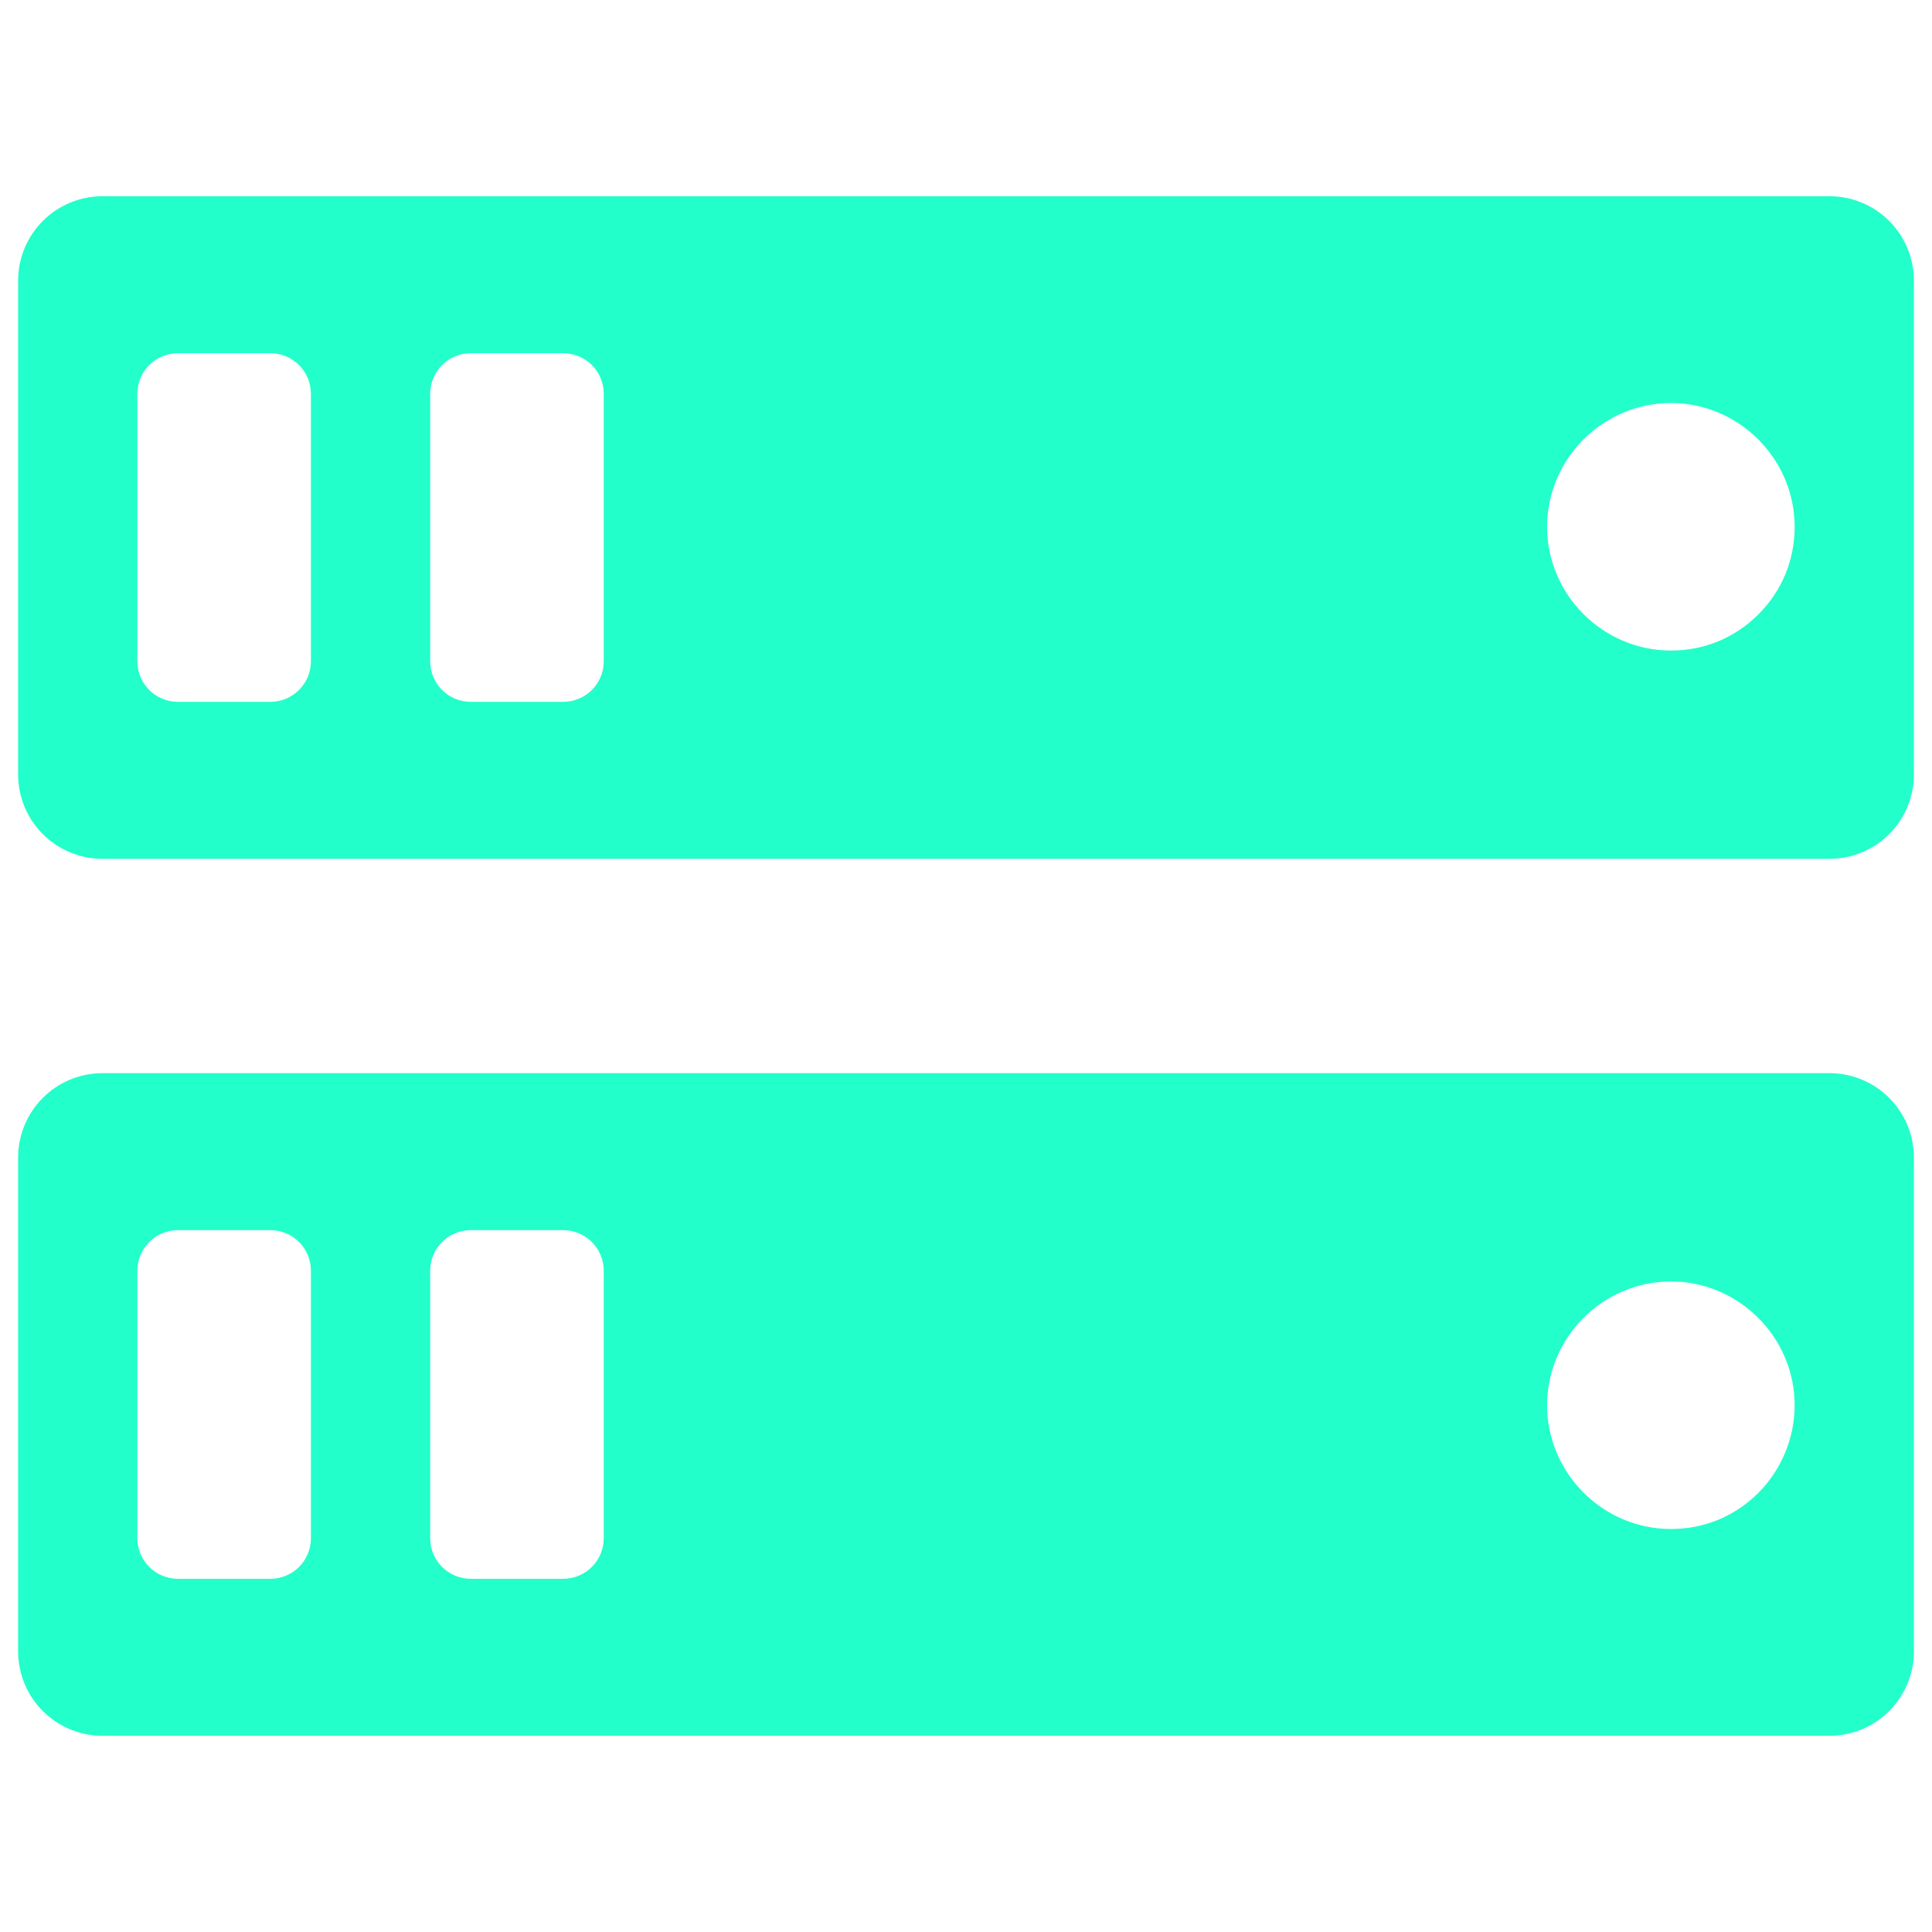 <svg width="32" height="32" viewBox="0 0 32 32" fill="none" xmlns="http://www.w3.org/2000/svg">
<path d="M30.3 3.25H1.7C0.925 3.25 0.3 3.875 0.3 4.65V12.825C0.3 13.6 0.925 14.225 1.7 14.225H30.3C31.075 14.225 31.7 13.6 31.7 12.825V4.65C31.7 3.875 31.075 3.25 30.3 3.25ZM5.15 10.95C5.15 11.325 4.85 11.625 4.475 11.625H2.95C2.575 11.625 2.275 11.325 2.275 10.95V6.525C2.275 6.15 2.575 5.85 2.95 5.85H4.475C4.85 5.85 5.15 6.15 5.15 6.525V10.95ZM10 10.95C10 11.325 9.7 11.625 9.325 11.625H7.8C7.425 11.625 7.125 11.325 7.125 10.95V6.525C7.125 6.15 7.425 5.85 7.8 5.85H9.325C9.7 5.85 10 6.15 10 6.525V10.95ZM29.125 10.175C28.75 10.55 28.25 10.775 27.675 10.775C26.55 10.775 25.625 9.85 25.625 8.725C25.625 7.6 26.55 6.675 27.675 6.675C28.8 6.675 29.725 7.6 29.725 8.725C29.725 9.3 29.5 9.8 29.125 10.175ZM30.3 17.775H1.7C0.925 17.775 0.3 18.4 0.3 19.175V27.35C0.3 28.125 0.925 28.75 1.7 28.75H30.3C31.075 28.75 31.7 28.125 31.7 27.35V19.175C31.7 18.4 31.075 17.775 30.3 17.775ZM5.15 25.475C5.15 25.85 4.85 26.15 4.475 26.15H2.95C2.575 26.15 2.275 25.85 2.275 25.475V21.05C2.275 20.675 2.575 20.375 2.95 20.375H4.475C4.85 20.375 5.15 20.675 5.15 21.05V25.475ZM10 25.475C10 25.85 9.7 26.15 9.325 26.15H7.8C7.425 26.15 7.125 25.85 7.125 25.475V21.05C7.125 20.675 7.425 20.375 7.8 20.375H9.325C9.7 20.375 10 20.675 10 21.05V25.475ZM29.125 24.725C28.75 25.1 28.25 25.325 27.675 25.325C26.55 25.325 25.625 24.4 25.625 23.275C25.625 22.15 26.55 21.225 27.675 21.225C28.8 21.225 29.725 22.15 29.725 23.275C29.725 23.825 29.5 24.35 29.125 24.725Z" fill="#22FFCA"/>
</svg>
